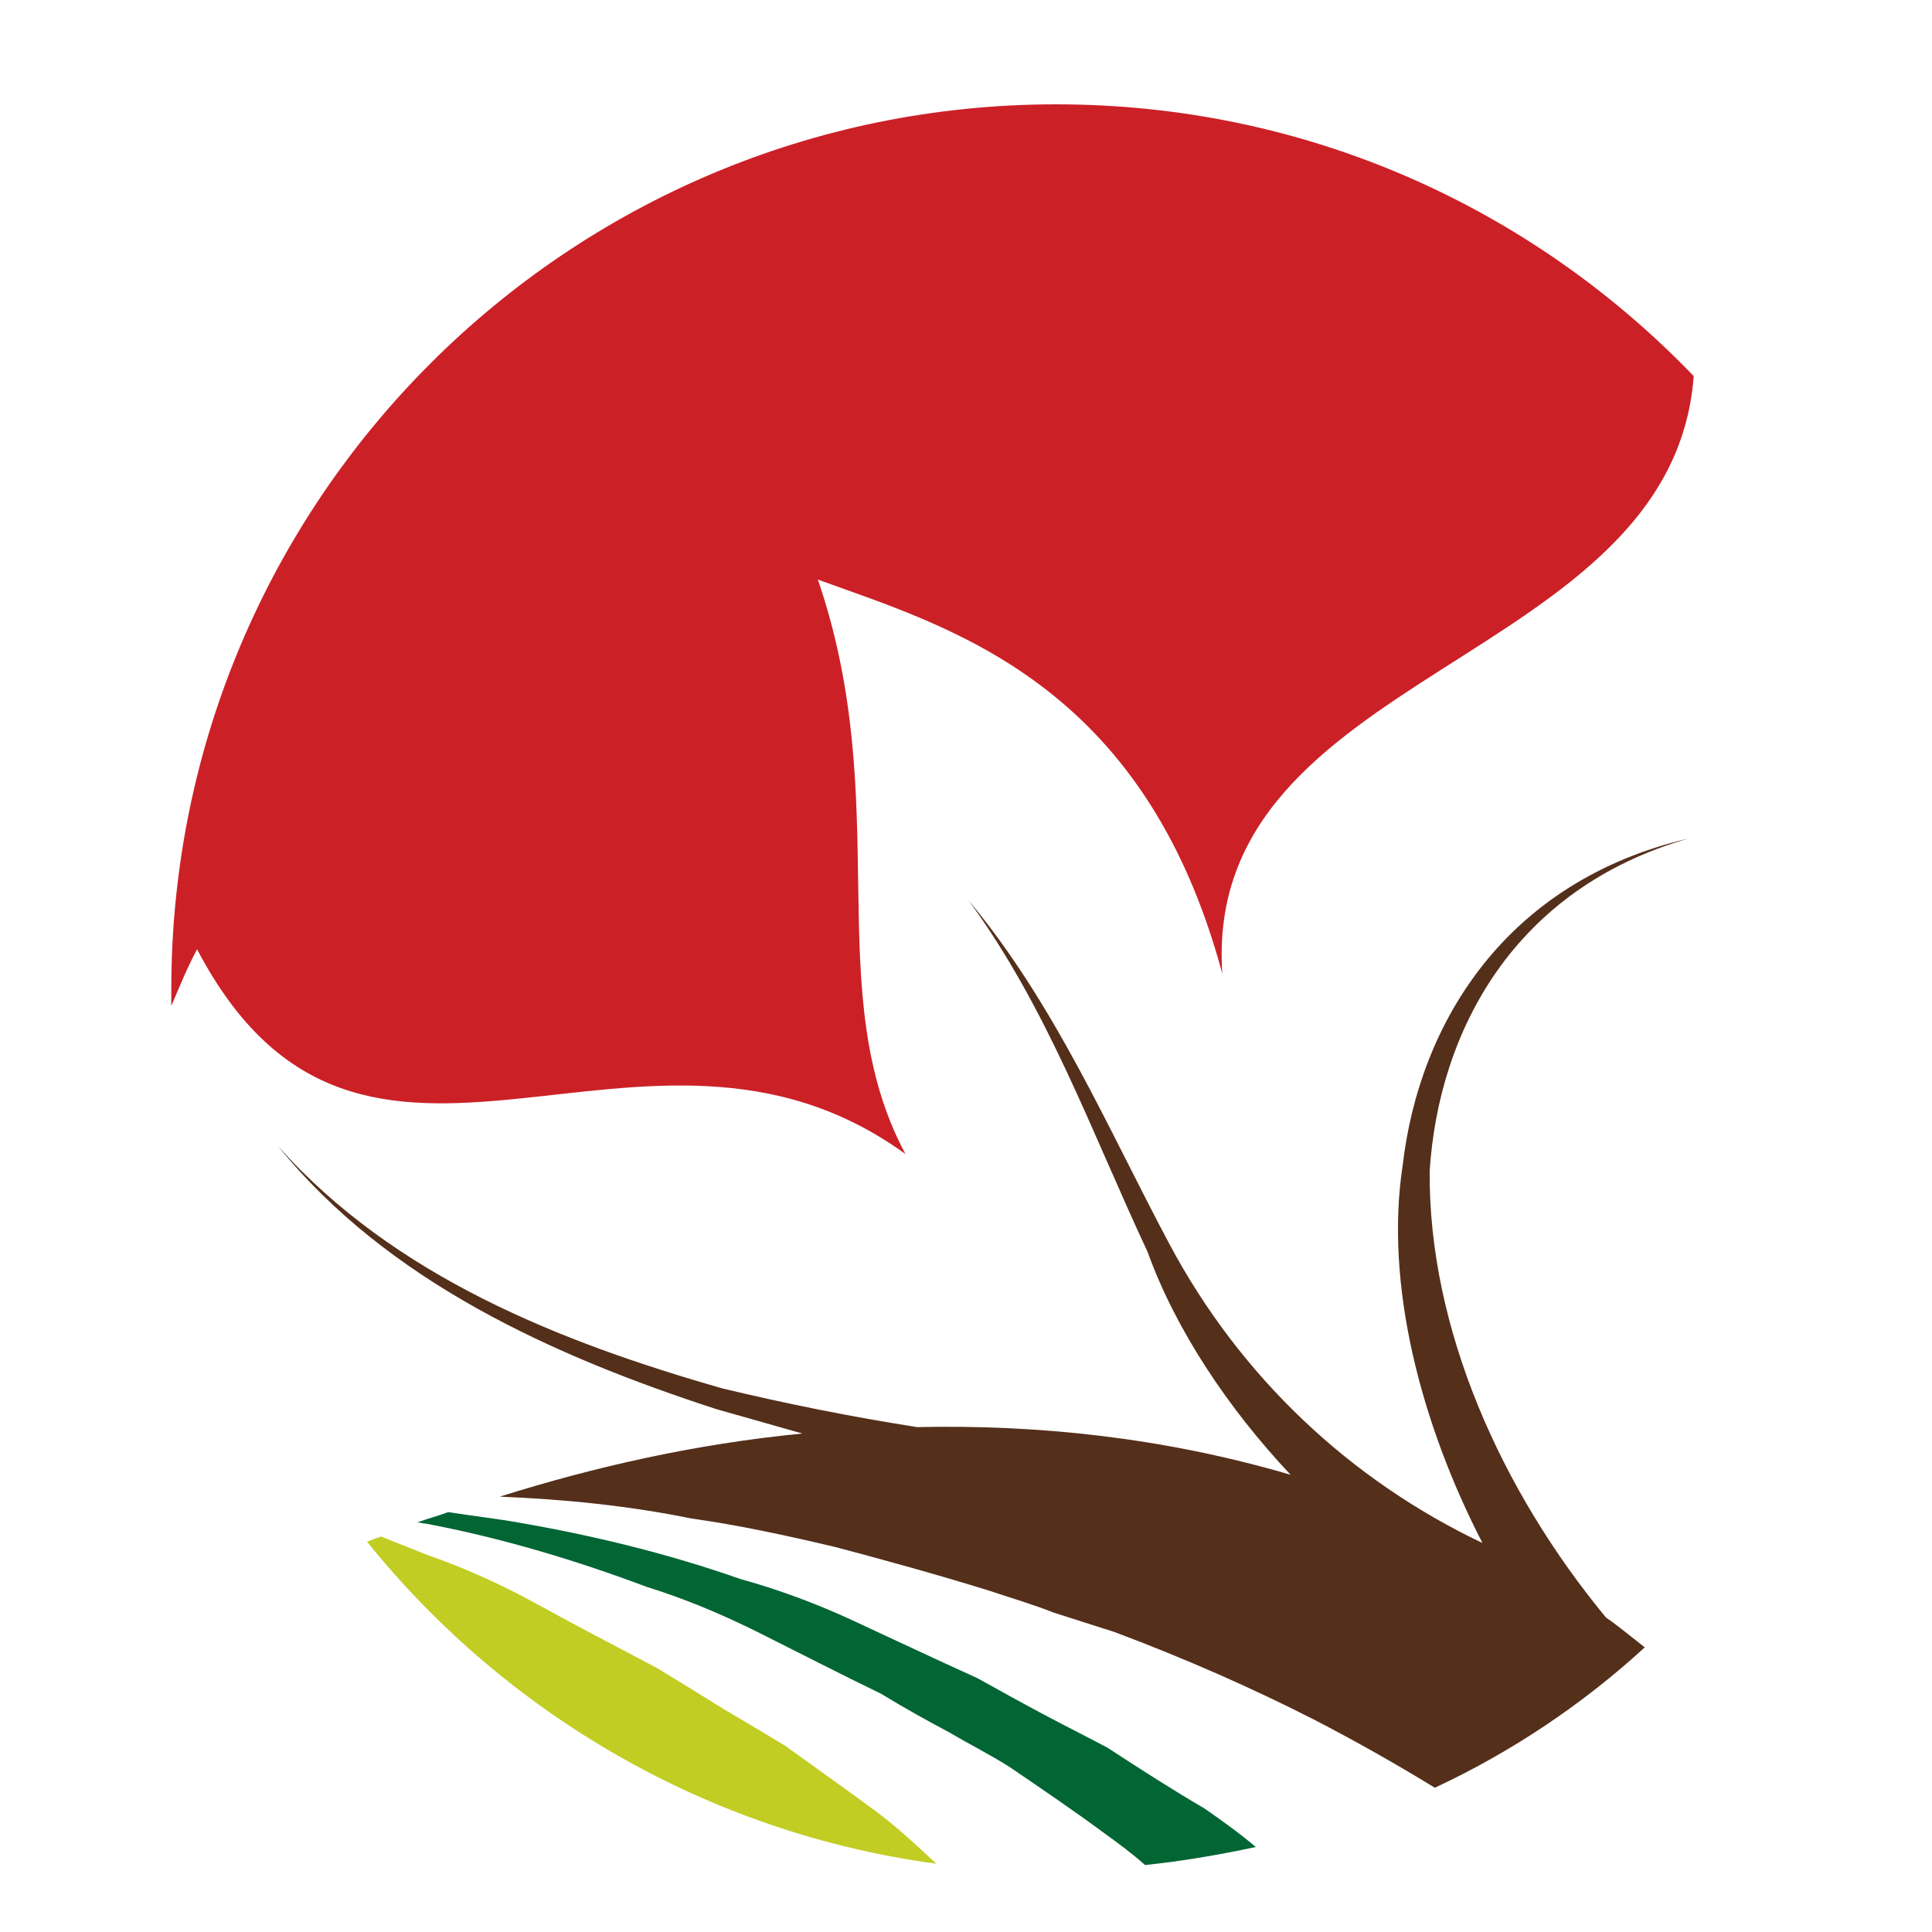 <?xml version="1.0" encoding="utf-8"?>
<!-- Generator: Adobe Illustrator 18.1.0, SVG Export Plug-In . SVG Version: 6.00 Build 0)  -->
<svg version="1.1" id="Layer_1" xmlns="http://www.w3.org/2000/svg" xmlns:xlink="http://www.w3.org/1999/xlink" x="0px" y="0px"
	 viewBox="0 0 150 150" enable-background="new 0 0 150 150" xml:space="preserve">
<g>
	<path fill="none" d="M78.4,137.4c-1.5-0.8-3.1-1.7-4.7-2.7c-1.7-0.9-3.4-2-5.3-3c-3.3-1.6-6.4-3.2-9.4-4.7c-3-1.5-5.9-2.7-8.8-3.6
		c-5.6-2.1-11.4-3.8-17.1-4.9c-0.2,0-0.5-0.1-0.7-0.1c-0.9,0.3-1.8,0.7-2.7,1c1.2,0.4,2.4,0.9,3.5,1.4c2.9,1,5.7,2.3,8.7,3.9
		c2.9,1.6,6,3.2,9.2,4.9c1.8,1.1,3.5,2.2,5.2,3.2c1.6,1,3.2,1.9,4.7,2.8c2.5,1.8,4.9,3.6,7.1,5.3c1.6,1.2,3.1,2.6,4.6,4
		c3,0.4,6.1,0.6,9.3,0.6c2.3,0,4.6-0.1,6.9-0.3c-1.1-0.9-2.1-1.7-3.2-2.5C83.4,140.8,81,139.1,78.4,137.4z"/>
	<path fill="#016534" d="M86,135.7c-1.5-0.8-3.1-1.6-4.8-2.5c-1.7-0.9-3.5-1.9-5.3-2.9c-3.3-1.5-6.5-3-9.5-4.4c-3-1.4-6-2.5-8.9-3.3
		c-5.7-2-11.5-3.4-17.3-4.4c-1.7-0.3-3.5-0.5-5.4-0.8c-0.8,0.3-1.6,0.5-2.4,0.8c0.2,0,0.5,0.1,0.7,0.1c5.8,1.1,11.5,2.8,17.1,4.9
		c2.9,0.9,5.8,2.1,8.8,3.6c3,1.5,6.1,3.1,9.4,4.7c1.8,1.1,3.6,2.1,5.3,3c1.7,1,3.3,1.8,4.7,2.7c2.5,1.7,5,3.4,7.3,5.1
		c1.1,0.8,2.2,1.6,3.2,2.5c2.9-0.3,5.8-0.8,8.6-1.4c-1.3-1.1-2.7-2.1-4-3C91.1,139,88.6,137.4,86,135.7z"/>
	<path fill="#CC2027" d="M82,8.1c-37.9,0-68.7,30.7-68.7,68.7c0,0.4,0,0.9,0,1.3c0.6-1.4,1.2-2.9,2-4.4c12.9,24.6,34.6,1.1,55,15.9
		c-6.7-12.5-0.8-27.1-6.8-44.6c10.2,3.7,25.3,7.9,31.4,30.6c-1.6-23.7,34.9-23.9,36.6-46.4C118.9,16.1,101.4,8.1,82,8.1z"/>
	<path fill="#C1CD23" d="M60.9,135.5c-1.5-0.9-3-1.8-4.7-2.8c-1.6-1-3.4-2.1-5.2-3.2c-3.2-1.7-6.3-3.3-9.2-4.9
		c-2.9-1.6-5.8-2.9-8.7-3.9c-1.2-0.5-2.3-0.9-3.5-1.4c-0.4,0.1-0.8,0.3-1.1,0.4c10.7,13.3,26.4,22.6,44.2,25c-1.5-1.4-3-2.8-4.6-4
		C65.8,139,63.4,137.3,60.9,135.5z"/>
	<path fill="#542F1A" d="M111,90.9c0.7-10.8,6.5-21.9,20.1-25.8c-14.1,3.3-20.9,14.2-22.2,25.4c-1.4,9.2,1.4,20,6.2,29.3
		c-10.3-4.9-18.8-12.9-24.3-23.2c-4.8-9-8.8-18.5-15.6-26.7c6.2,8.5,9.5,17.9,13.9,27.3c2.2,6.1,6.3,12.2,11.1,17.3
		c-9.9-2.9-19.6-3.9-29-3.7c-5.1-0.8-10.1-1.8-15.1-3c-12.6-3.6-25.5-8.7-34.5-18.8c8.5,10.5,21.4,16.3,34,20.4l6.7,1.9
		c-8.3,0.8-16.2,2.6-23.5,4.9c5,0.2,10,0.7,14.9,1.7c3.6,0.5,7.3,1.3,11.1,2.2c3.8,1,7.8,2.1,12,3.4c1.8,0.6,3.5,1.1,5,1.7
		c1.6,0.5,3.1,1,4.7,1.5c5.6,2.1,10.8,4.4,15.5,6.8c3.1,1.6,6.3,3.4,9.4,5.3c6-2.8,11.5-6.5,16.3-10.9c-1.4-1.1-2.5-2-3-2.3
		C116.6,115.8,110.9,103.2,111,90.9z"/>
</g>
</svg>
